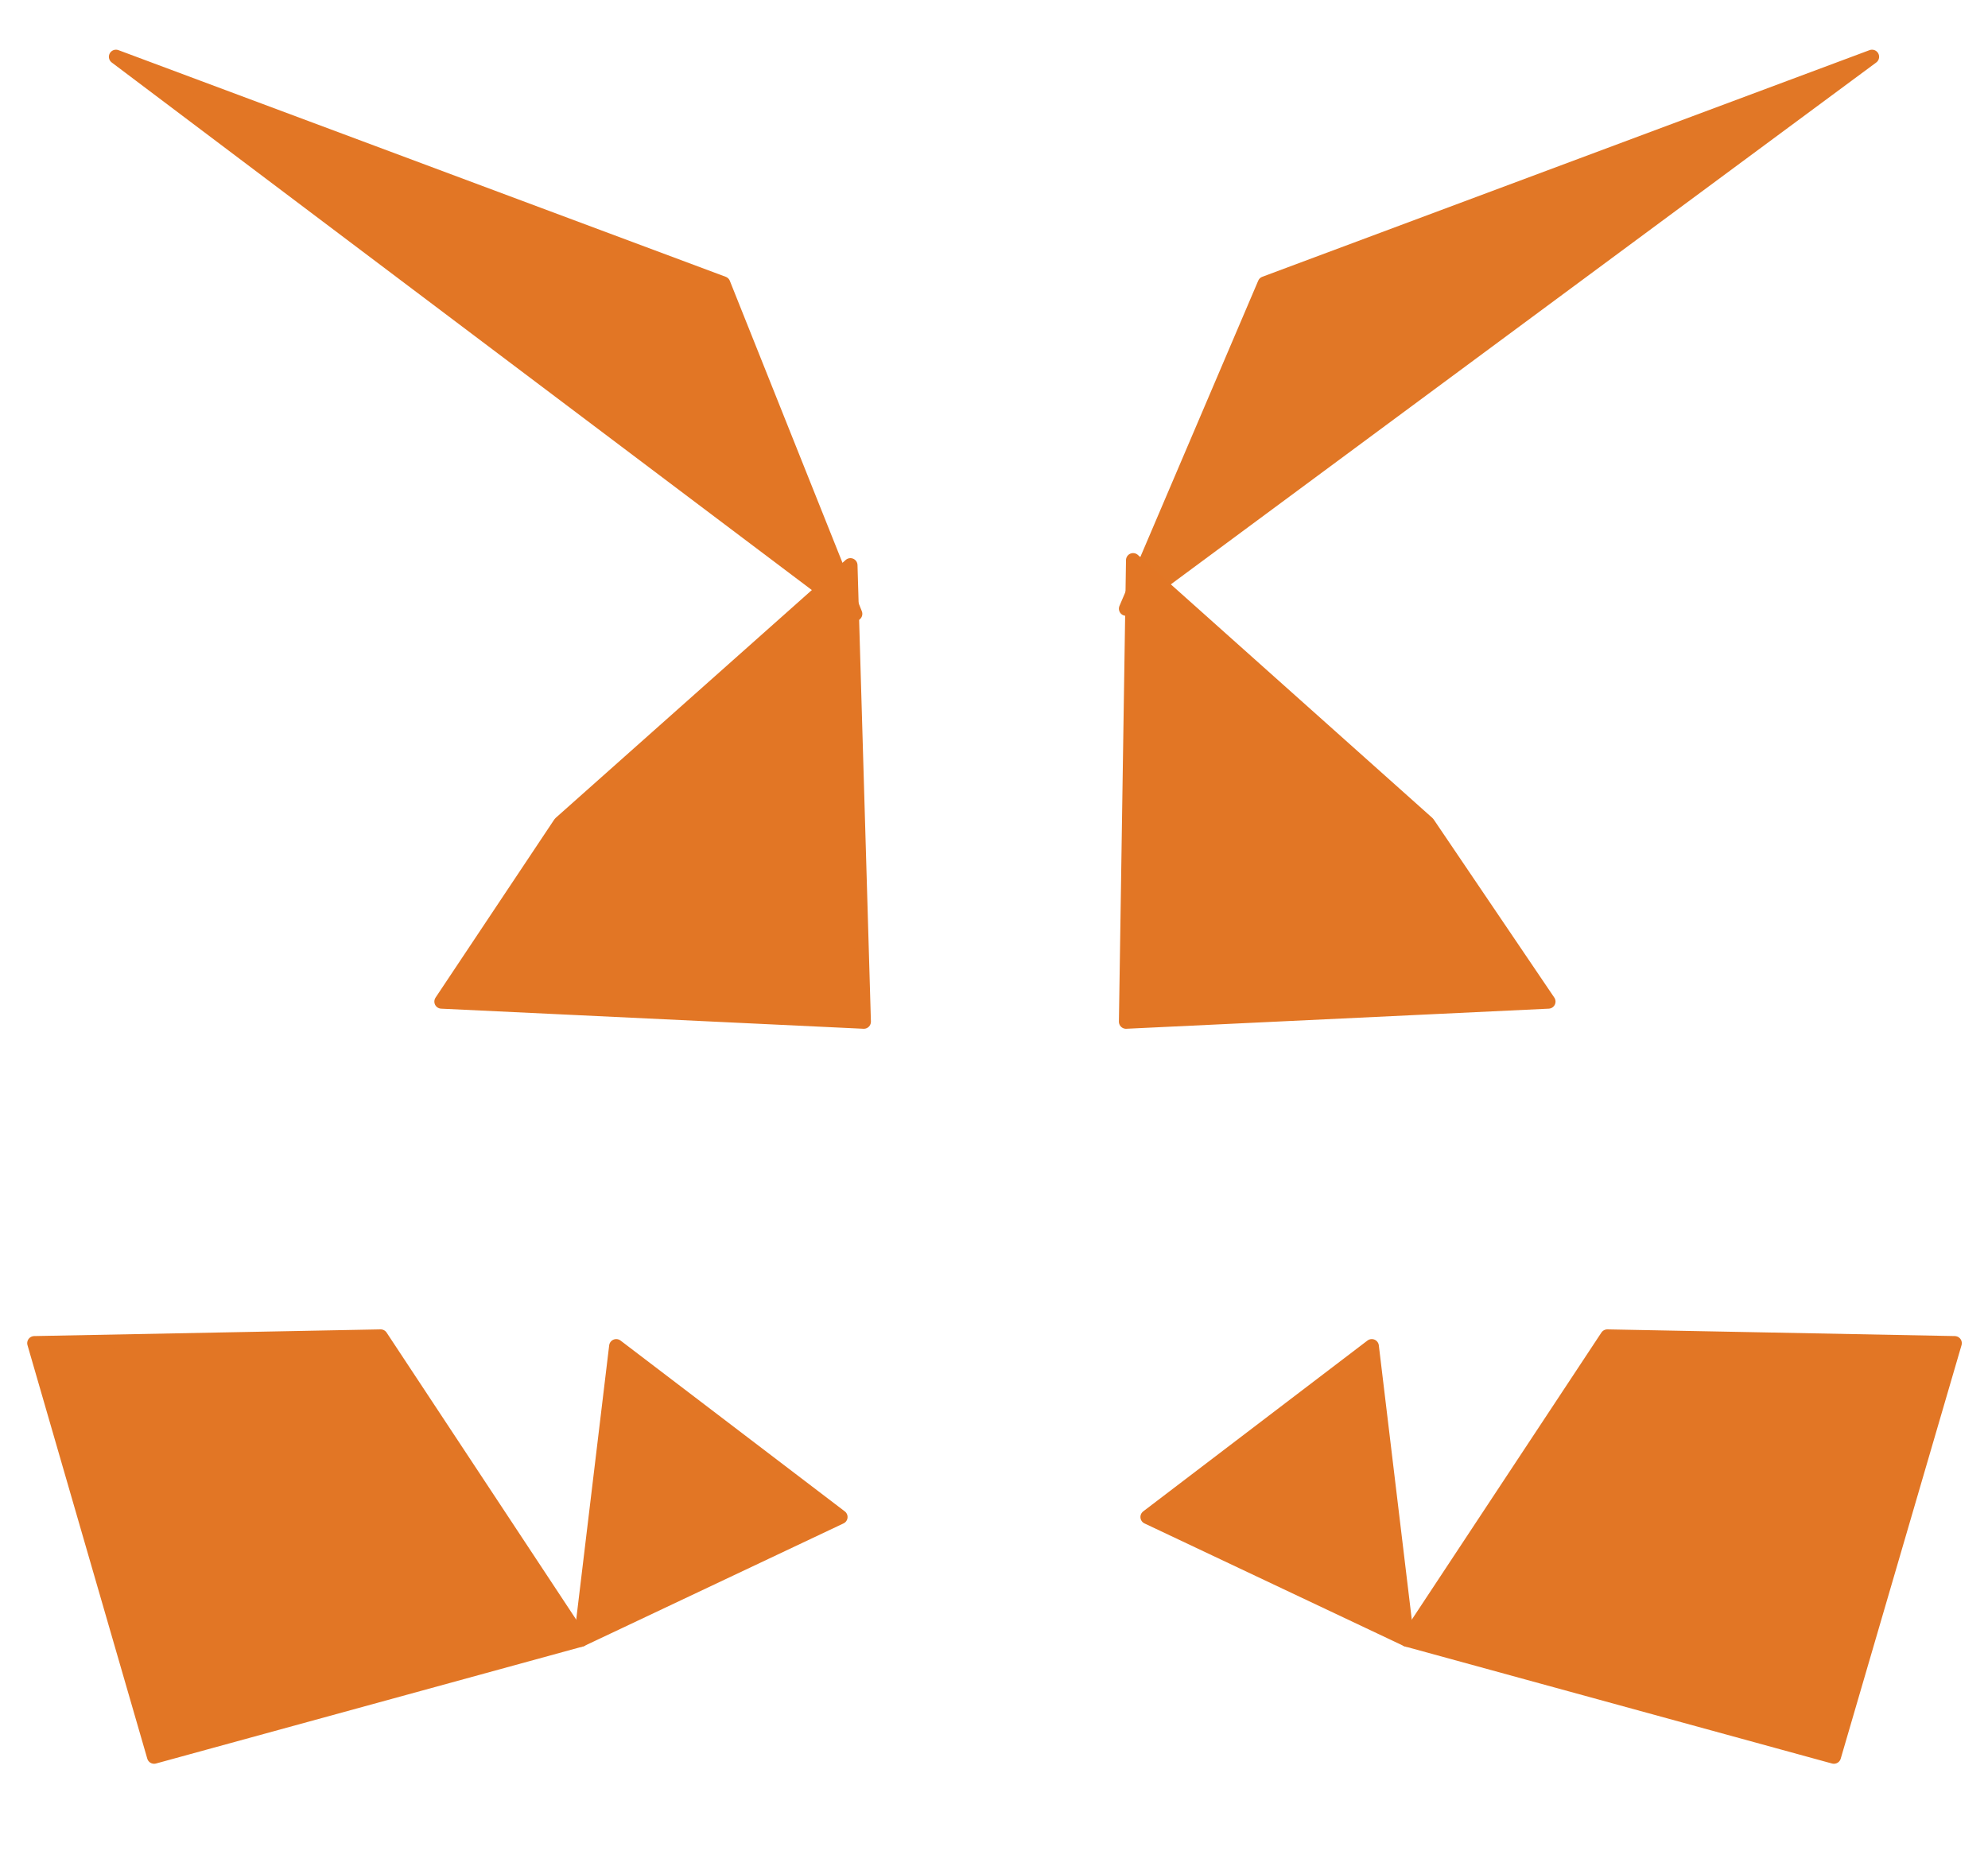 <?xml version="1.0" encoding="UTF-8"?>
<svg width="35" height="33" viewBox="0 0 35 33" fill="none" xmlns="http://www.w3.org/2000/svg">
  <path d="M32.958 1L19.824 10.718L22.267 4.991L32.958 1Z" fill="#E17726" stroke="#E17726" stroke-width="0.25" stroke-linecap="round" stroke-linejoin="round"/>
  <path d="M2.042 1L15.057 10.809L12.733 4.991L2.042 1Z" fill="#E27625" stroke="#E27625" stroke-width="0.25" stroke-linecap="round" stroke-linejoin="round"/>
  <path d="M28.298 23.533L24.772 28.872L32.287 30.932L34.414 23.651L28.298 23.533Z" fill="#E27625" stroke="#E27625" stroke-width="0.25" stroke-linecap="round" stroke-linejoin="round"/>
  <path d="M0.604 23.651L2.713 30.932L10.228 28.872L6.702 23.533L0.604 23.651Z" fill="#E27625" stroke="#E27625" stroke-width="0.25" stroke-linecap="round" stroke-linejoin="round"/>
  <path d="M9.864 14.497L7.772 17.636L15.208 17.99L14.972 9.953L9.864 14.497Z" fill="#E27625" stroke="#E27625" stroke-width="0.25" stroke-linecap="round" stroke-linejoin="round"/>
  <path d="M25.136 14.497L19.949 9.864L19.824 17.99L27.261 17.636L25.136 14.497Z" fill="#E27625" stroke="#E27625" stroke-width="0.25" stroke-linecap="round" stroke-linejoin="round"/>
  <path d="M10.228 28.872L14.797 26.712L10.849 23.704L10.228 28.872Z" fill="#E27625" stroke="#E27625" stroke-width="0.25" stroke-linecap="round" stroke-linejoin="round"/>
  <path d="M20.203 26.712L24.772 28.872L24.151 23.704L20.203 26.712Z" fill="#E27625" stroke="#E27625" stroke-width="0.25" stroke-linecap="round" stroke-linejoin="round"/>
</svg> 